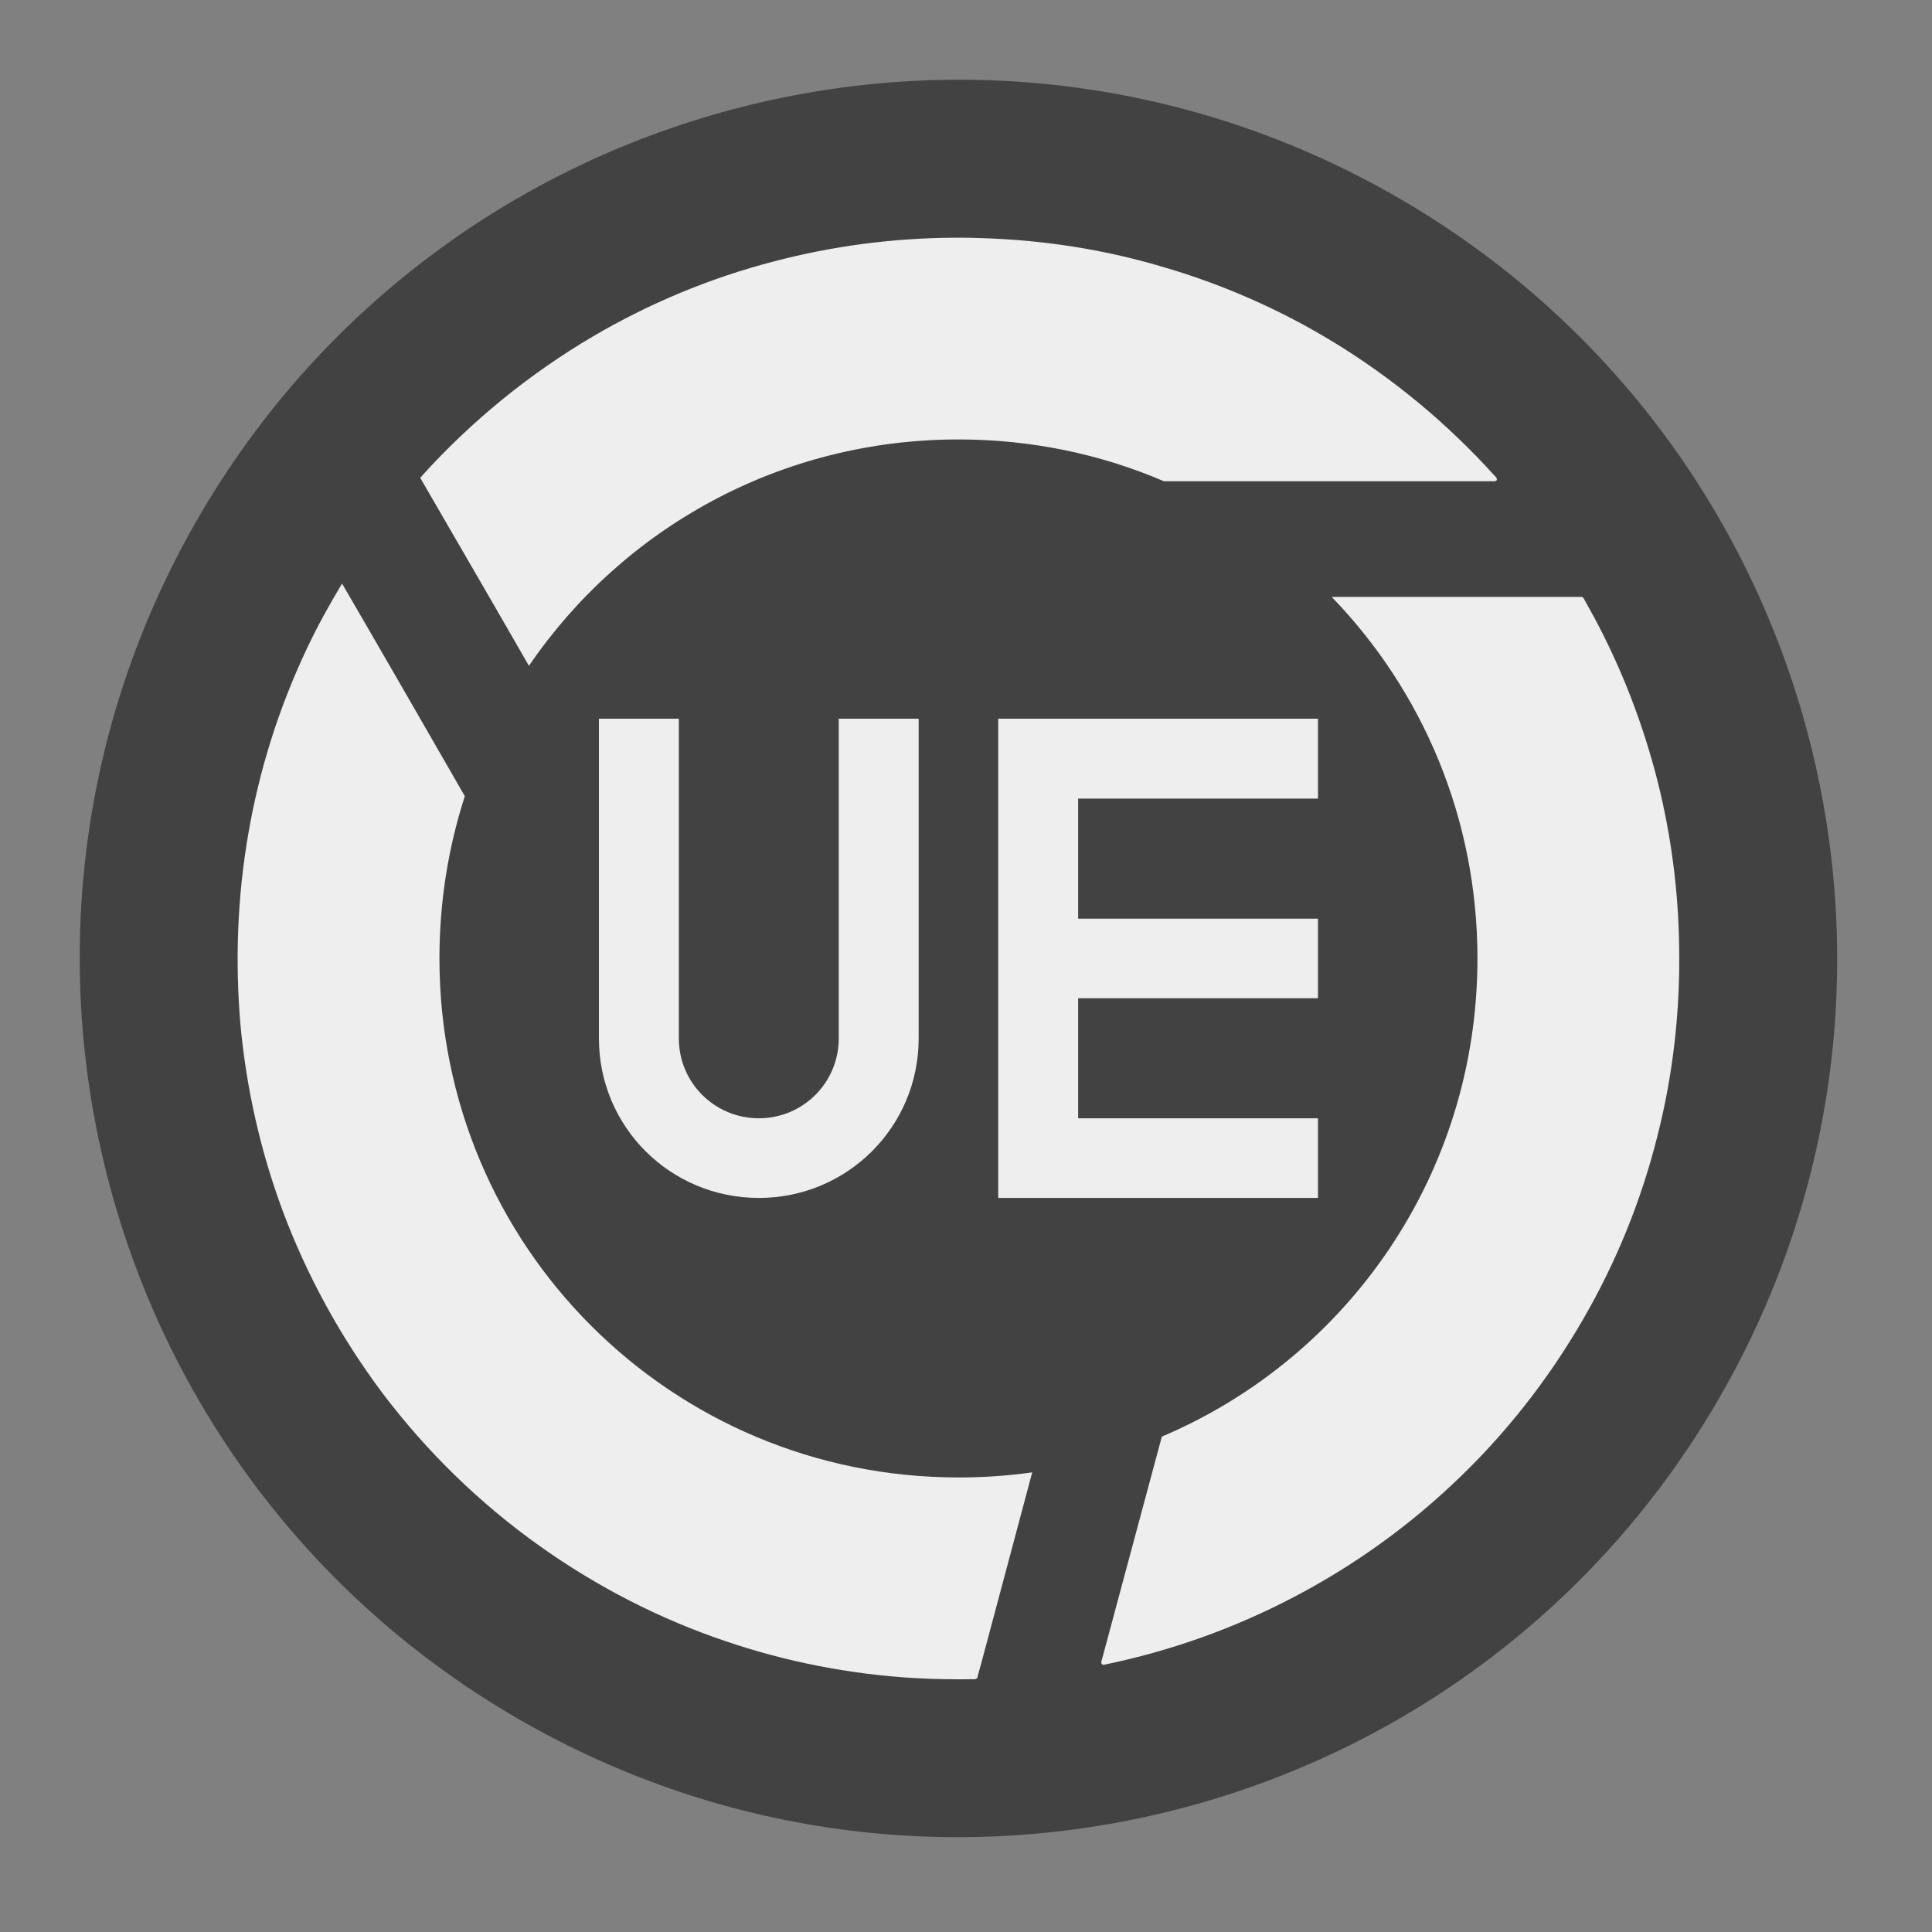 
<svg xmlns="http://www.w3.org/2000/svg" xmlns:xlink="http://www.w3.org/1999/xlink" width="22px" height="22px" viewBox="0 0 22 22" version="1.1">
<rect x="0" y="0" width="22" height="22" fill="#808080" stroke="none"/>
<g id="surface1">
<path style=" stroke:none;fill-rule:nonzero;fill:rgb(89.804%,45.098%,45.098%);fill-opacity:1;" d="M 15.262 3.383 C 19.422 5.785 20.848 11.102 18.445 15.262 C 16.043 19.422 10.727 20.848 6.566 18.445 C 2.406 16.043 0.98 10.727 3.383 6.566 C 5.785 2.406 11.102 0.98 15.262 3.383 Z M 15.262 3.383 "/>
<path style=" stroke:none;fill-rule:nonzero;fill:rgb(25.882%,25.882%,25.882%);fill-opacity:1;" d="M 15.918 2.25 C 20.703 5.012 22.34 11.133 19.578 15.918 C 16.816 20.703 10.695 22.34 5.91 19.578 C 1.125 16.816 -0.512 10.695 2.25 5.91 C 5.012 1.125 11.133 -0.512 15.918 2.25 Z M 15.918 2.25 "/>
<path style=" stroke:none;fill-rule:nonzero;fill:rgb(93.333%,93.333%,93.333%);fill-opacity:1;" d="M 10.934 2.707 C 10.91 2.707 10.887 2.707 10.859 2.707 C 10.172 2.711 9.48 2.801 8.812 2.977 C 8.09 3.164 7.395 3.453 6.75 3.832 C 6.027 4.258 5.371 4.793 4.809 5.414 C 4.801 5.426 4.793 5.434 4.785 5.441 C 5.199 6.156 5.613 6.867 6.023 7.582 C 7.086 6.023 8.875 5.004 10.914 5.004 C 11.746 5.004 12.535 5.172 13.254 5.48 L 17.023 5.48 C 17.031 5.477 17.039 5.477 17.043 5.469 C 17.043 5.461 17.051 5.453 17.043 5.449 C 17.039 5.434 17.027 5.426 17.02 5.418 C 16.484 4.824 15.863 4.309 15.184 3.895 C 14.574 3.523 13.914 3.234 13.227 3.035 C 12.555 2.836 11.855 2.73 11.156 2.711 C 11.082 2.707 11.008 2.707 10.934 2.707 Z M 3.895 6.645 C 3.75 6.887 3.613 7.133 3.492 7.391 C 3.176 8.059 2.953 8.766 2.828 9.492 C 2.703 10.211 2.676 10.945 2.738 11.668 C 2.805 12.391 2.965 13.102 3.215 13.777 C 3.492 14.523 3.879 15.227 4.355 15.863 C 4.859 16.531 5.469 17.125 6.152 17.609 C 6.801 18.07 7.516 18.438 8.27 18.691 C 8.961 18.926 9.688 19.066 10.418 19.109 C 10.645 19.121 10.875 19.125 11.105 19.121 C 11.113 19.117 11.125 19.113 11.129 19.105 C 11.141 19.059 11.152 19.012 11.168 18.961 C 11.363 18.23 11.559 17.5 11.754 16.766 C 11.48 16.805 11.199 16.824 10.914 16.824 C 7.641 16.824 5.004 14.188 5.004 10.914 C 5.004 10.27 5.105 9.648 5.293 9.066 C 4.828 8.258 4.363 7.449 3.895 6.645 Z M 18.012 6.797 C 18.008 6.797 18.008 6.797 18.008 6.797 L 15.164 6.797 C 16.195 7.863 16.824 9.312 16.824 10.914 C 16.824 13.367 15.348 15.461 13.23 16.359 C 13 17.215 12.77 18.07 12.539 18.93 C 12.543 18.934 12.543 18.945 12.547 18.949 C 12.555 18.953 12.559 18.961 12.57 18.957 C 13.258 18.816 13.93 18.586 14.562 18.273 C 15.281 17.918 15.949 17.457 16.535 16.906 C 17.125 16.355 17.629 15.715 18.031 15.016 C 18.406 14.367 18.688 13.672 18.871 12.945 C 19.051 12.242 19.133 11.516 19.121 10.789 C 19.113 10.152 19.031 9.516 18.875 8.895 C 18.711 8.25 18.473 7.629 18.16 7.043 C 18.117 6.965 18.074 6.887 18.031 6.809 C 18.023 6.805 18.02 6.797 18.012 6.797 Z M 18.012 6.797 "/>
<path style=" stroke:none;fill-rule:nonzero;fill:rgb(93.333%,93.333%,93.333%);fill-opacity:1;" d="M 6.82 8.184 L 6.82 11.824 C 6.82 12.832 7.633 13.641 8.641 13.641 C 9.648 13.641 10.461 12.832 10.461 11.824 L 10.461 8.184 L 9.551 8.184 L 9.551 11.824 C 9.551 12.328 9.145 12.734 8.641 12.734 C 8.137 12.734 7.73 12.328 7.73 11.824 L 7.73 8.184 Z M 11.367 8.184 L 11.367 13.641 L 15.008 13.641 L 15.008 12.734 L 12.277 12.734 L 12.277 11.367 L 15.008 11.367 L 15.008 10.461 L 12.277 10.461 L 12.277 9.094 L 15.008 9.094 L 15.008 8.184 Z M 11.367 8.184 "/>
</g>
</svg>
